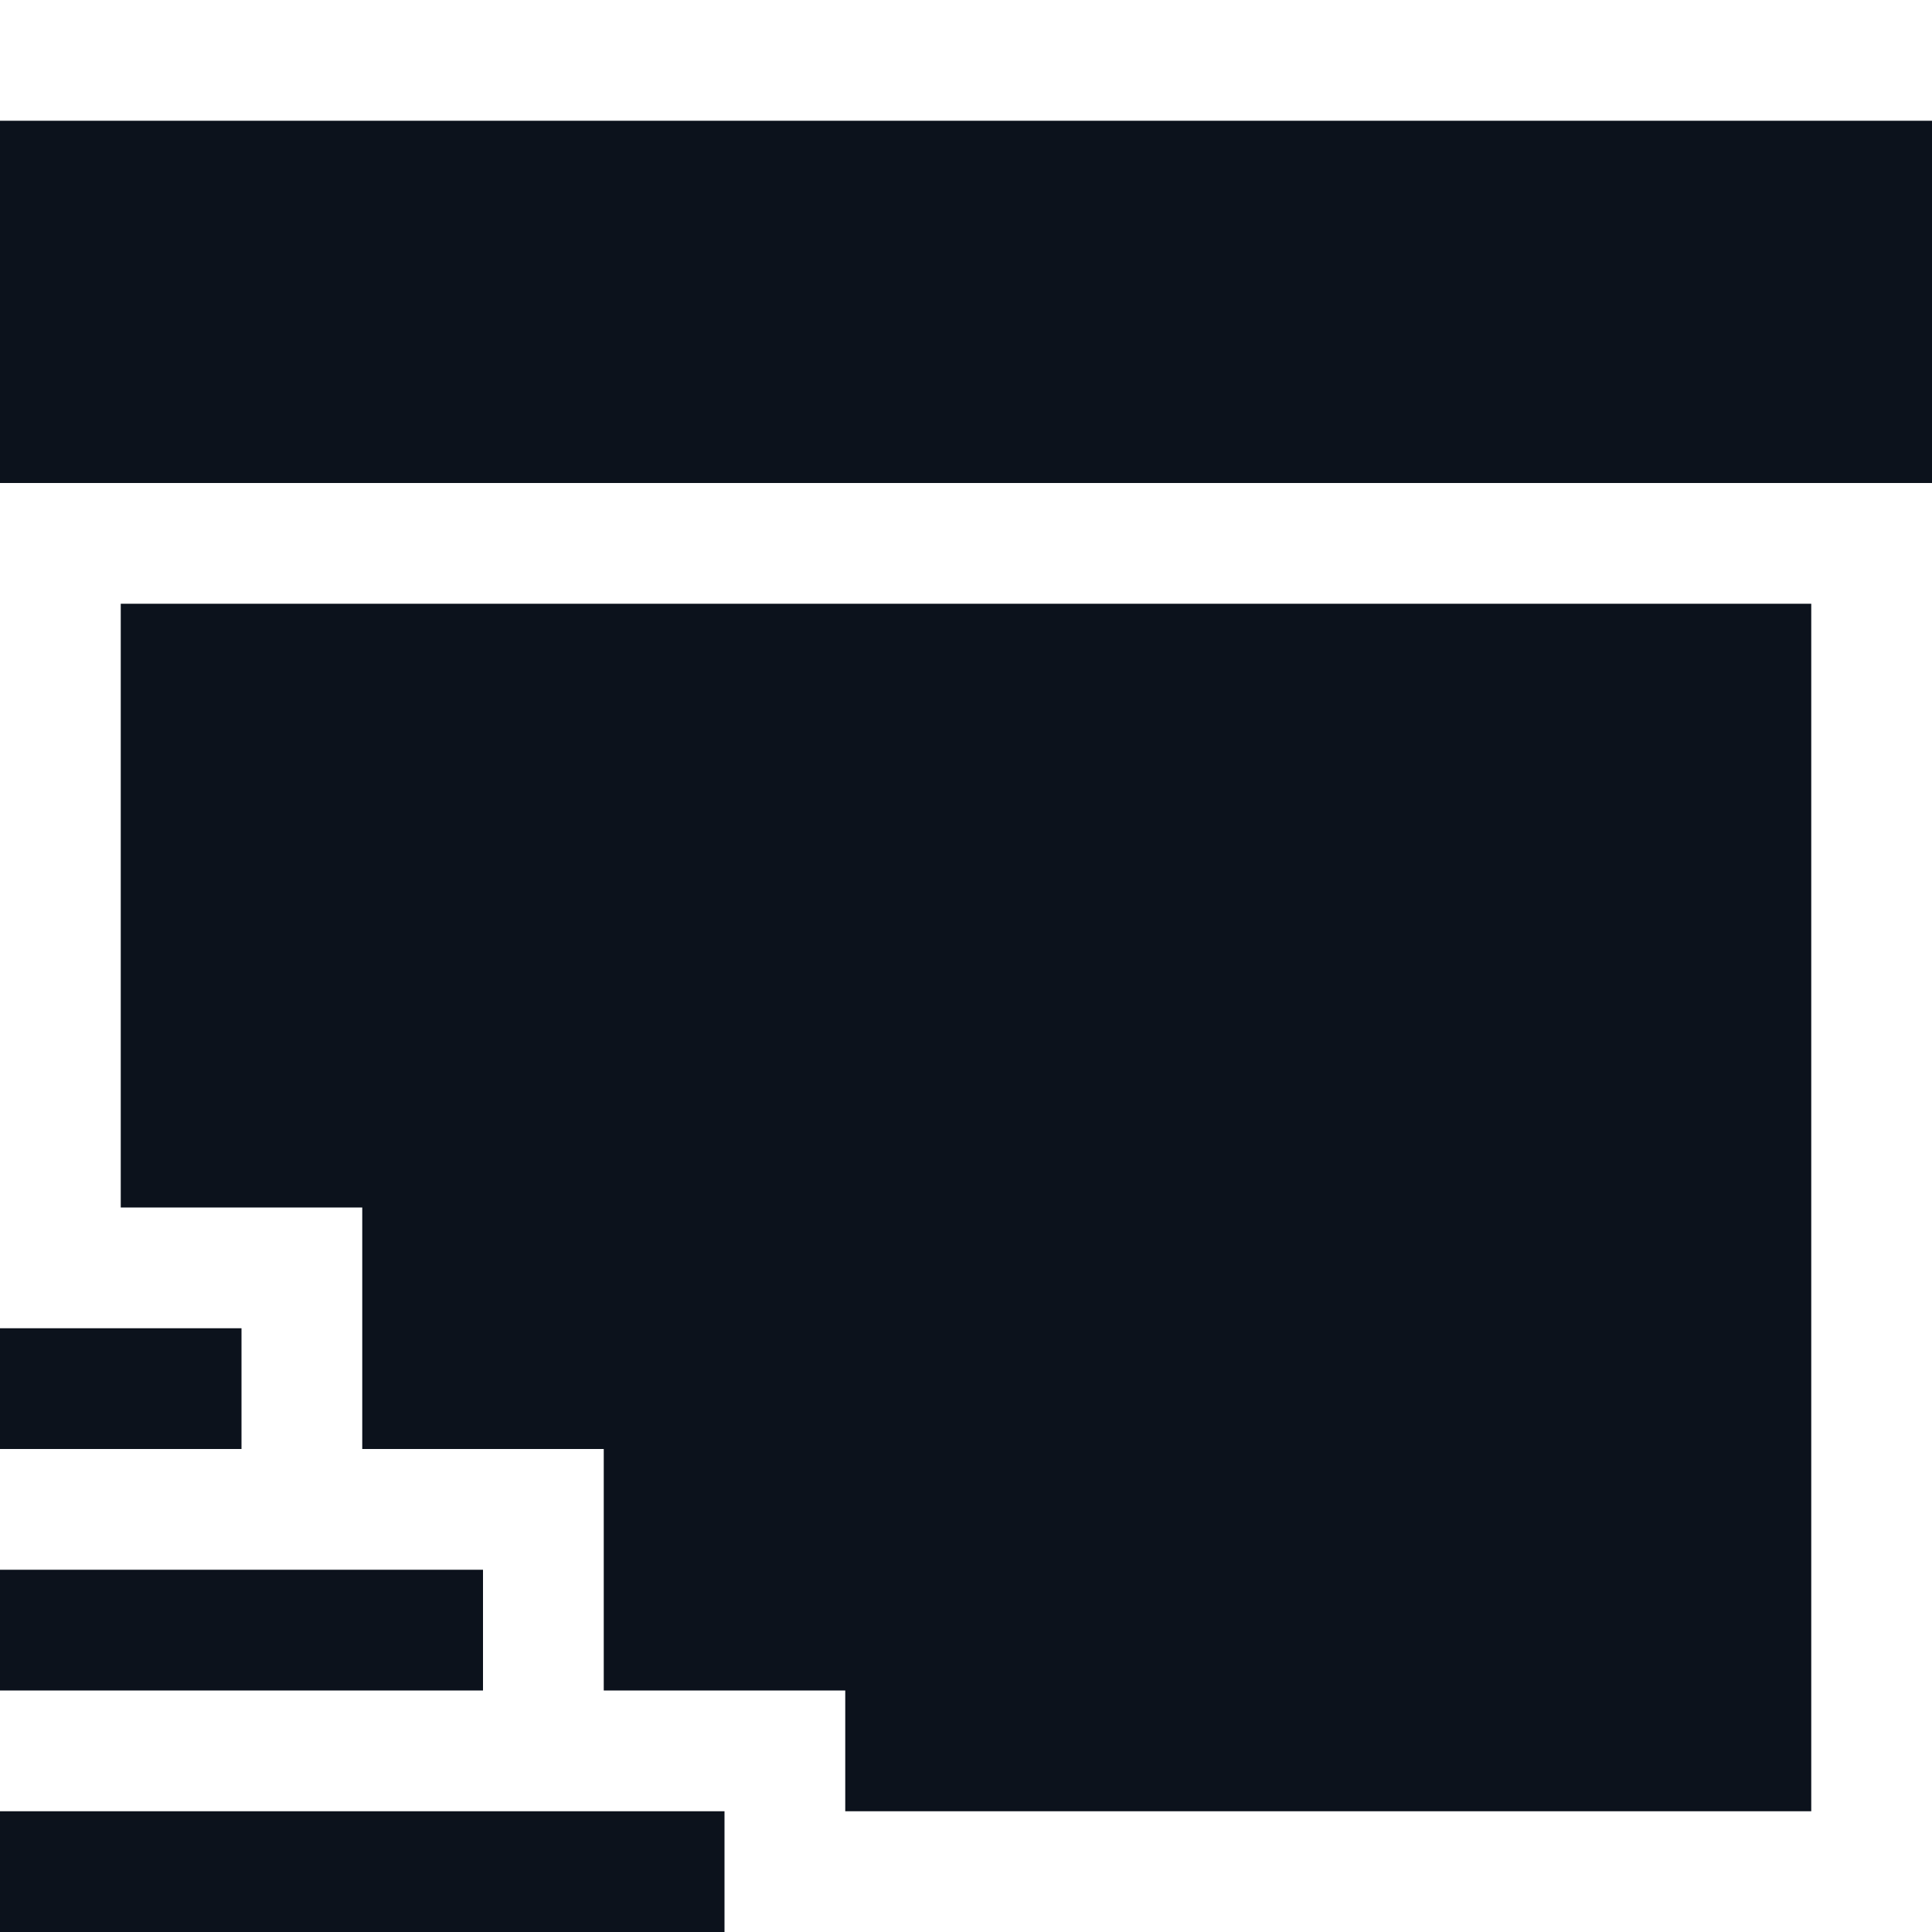 <svg width="16" height="16" viewBox="0 0 16 16" fill="none" xmlns="http://www.w3.org/2000/svg">
<g clip-path="url(#clip0_799_20985)">
<path fill-rule="evenodd" clip-rule="evenodd" d="M16 1H0V4H16V1ZM7 15H15V5H1V10H3V12H5V14H7V15Z" fill="#0C121C"/>
<rect x="2" y="11" width="1" height="2" transform="rotate(90 2 11)" fill="#0C121C"/>
<rect x="4" y="13" width="1" height="4" transform="rotate(90 4 13)" fill="#0C121C"/>
<rect x="6" y="15" width="1" height="6" transform="rotate(90 6 15)" fill="#0C121C"/>
</g>
<defs>
<clipPath id="clip0_799_20985">
<rect width="16" height="16" fill="white"/>
</clipPath>
</defs>
</svg>
